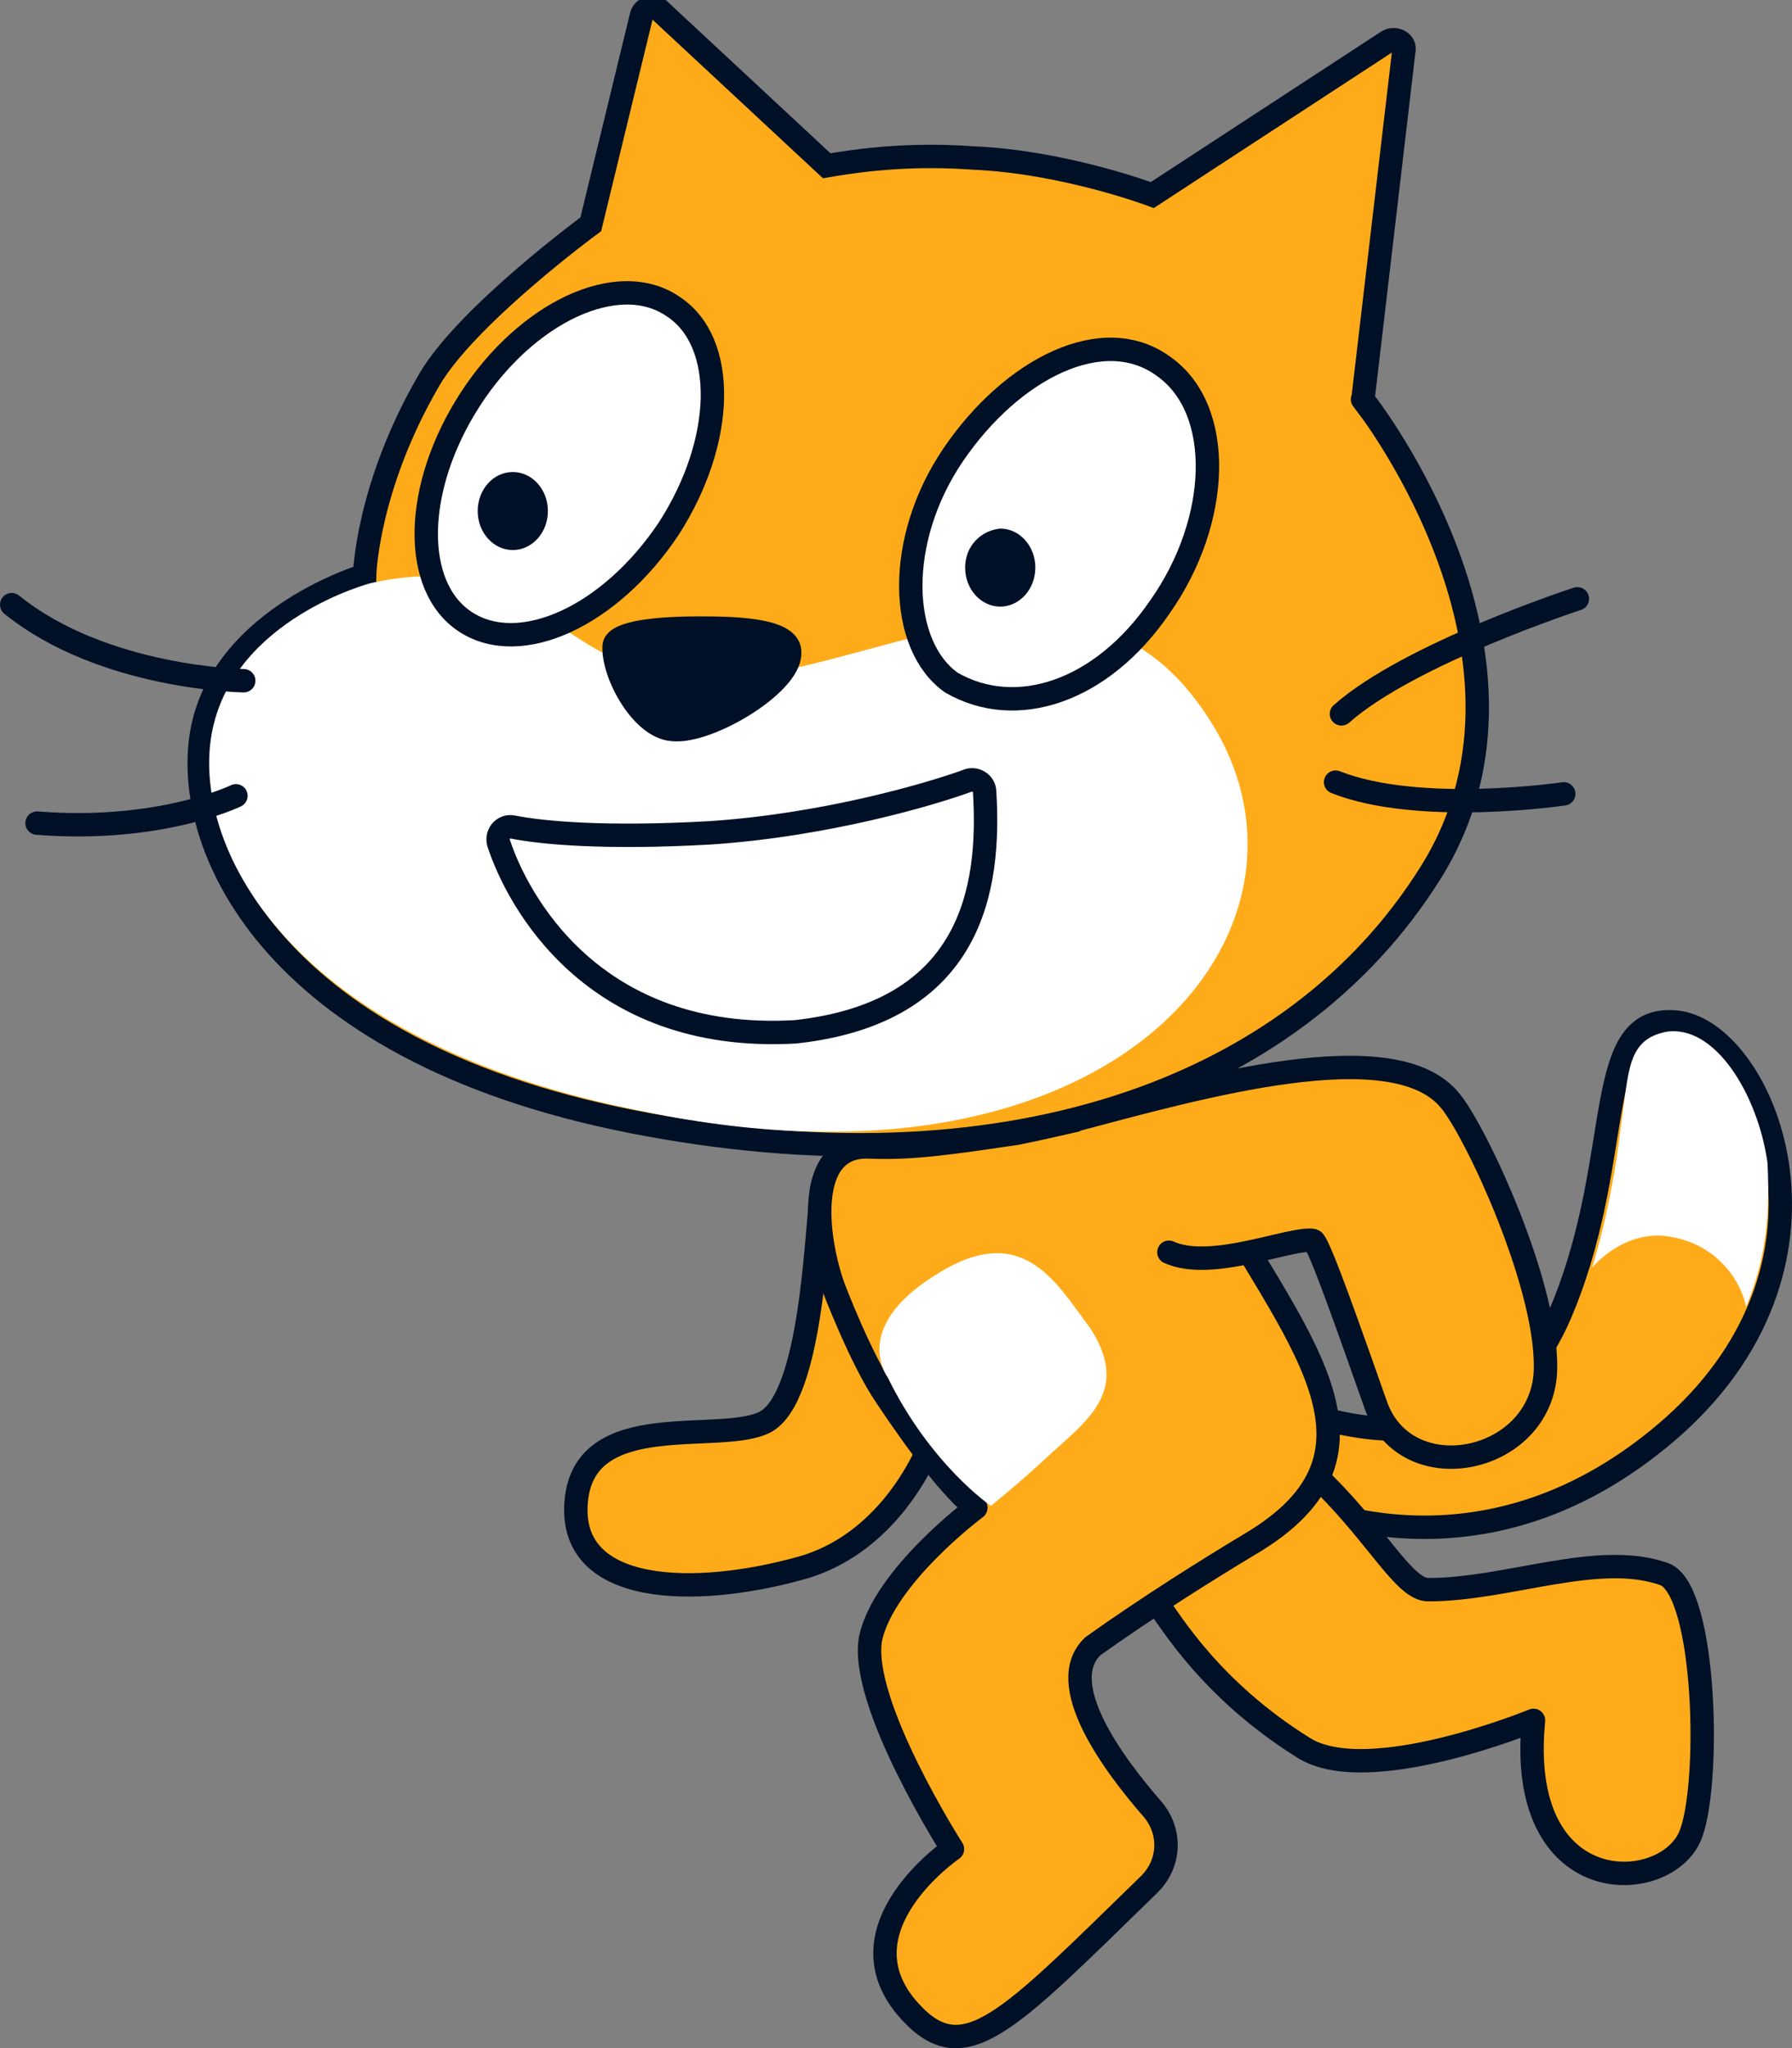 <svg version="1.1" xmlns="http://www.w3.org/2000/svg" xmlns:xlink="http://www.w3.org/1999/xlink" width="91.908" height="105.008" viewBox="0,0,91.908,105.008"><rect x="0" y="0" width="91.908" height="105.008" fill="#808080" stroke="none"/><g transform="translate(-194.592,-127.501)"><g data-paper-data="{&quot;isPaintingLayer&quot;:true}" fill="none" fill-rule="evenodd" stroke="none" stroke-width="none" stroke-linecap="none" stroke-linejoin="none" stroke-miterlimit="10" stroke-dasharray="" stroke-dashoffset="0" font-family="none" font-weight="none" font-size="none" text-anchor="none" style="mix-blend-mode: normal"><g data-paper-data="{&quot;index&quot;:null}" id="tail"><path d="M274.842,194.3c3.1,-7.8 1.4,-14.8 5.7,-14.4c4.4,0.4 9.5,12.1 -0.1,20.7c-8.9,7.9 -18,5 -21.6,2.9c-3.5,-2.2 -0.8,-3.4 -0.2,-4.2c0.6,-0.8 11.8,6.3 16.2,-5z" fill="#ffab19" stroke="#001026" stroke-width="1.2" stroke-linecap="round" stroke-linejoin="round"/><path d="M280.042,180.4c2.5,-0.4 4.7,3.2 5.2,6.7c0.2,3.6 -0.4,5.7 -1.1,7.4c-0.1,-0.7 -1,-3.1 -3.9,-3.6c-2.4,-0.4 -4,1.6 -4,1.6c0,0 1,-3 1.5,-7.4c0.4,-2.7 0.3,-4.3 2.3,-4.7z" id="detail" fill="#ffffff" stroke="none" stroke-width="1" stroke-linecap="butt" stroke-linejoin="miter"/></g><path d="M253.742,200.5c4.2,-2.6 6.8,1.1 8.8,3.1c2.8,2.8 4.1,5.4 5.3,5.4c4.1,0 8.7,-2 12.1,-0.8c2.2,0.8 2.4,11.1 1.3,13.5c-1.4,3 -8.9,3.2 -8,-6c0,0 -8.5,3.5 -11.8,1.4c-4.8,-3 -6.8,-6.5 -7.5,-7.4c-1.9,-2.7 -3.8,-6.9 -0.2,-9.2z" data-paper-data="{&quot;index&quot;:null}" id="leg" fill="#ffab19" stroke="#001026" stroke-width="1.2" stroke-linecap="round" stroke-linejoin="round"/><path d="M241.842,188.7c4,6.6 0.8,17.3 -6.2,19.2c-5.4,1.5 -11.9,1.4 -11.5,-3.4c0.4,-4.9 7.4,-2.9 9.7,-4.1c2.4,-1.3 2.6,-9.7 2.9,-11.9c0.3,-2.3 3.6,-2.1 5.1,0.2z" data-paper-data="{&quot;index&quot;:null}" id="arm" fill="#ffab19" stroke="#001026" stroke-width="1.2" stroke-linecap="round" stroke-linejoin="round"/><g data-paper-data="{&quot;index&quot;:null}" id="body-and-leg"><path d="M244.642,204.8c-1.2,-0.9 -3,-3.3 -4.6,-5.7c-1.3,-1.9 -2.7,-5.6 -2.7,-5.6c-0.9,-2.5 -1.5,-7.3 1.8,-7.2c2.2,0.1 4.2,-0.2 7.6,-0.7c6,-1.2 7.2,-2.4 9.6,2.1c4.5,8.3 10.5,14.2 2.3,19c-2,1.2 -5.2,3.2 -8,5.2c-2,1.9 1,6 3.1,8.4c0.9,1.1 0.9,2.7 -0.2,3.8c-7.3,7.1 -9.5,9.6 -12.3,6.5c-3.8,-4.2 2.2,-8.3 2.2,-8.3c0,0 -4.8,-7.5 -4.2,-10.8c0.7,-3.2 5.4,-6.7 5.4,-6.7z" id="body" fill="#ffab19" stroke="#001026" stroke-width="1.2" stroke-linecap="round" stroke-linejoin="round"/><path d="M240.114,198.103c0,0 -1.9,-2.5 2.4,-5.2c4.5,-2.9 6.2,0.3 8,2.7c2,3.1 0,4.6 -2,6.4c-1.6,1.5 -3.1,2.7 -3.1,2.7c0,0 -3.1,-2.1 -5.3,-6.6z" id="tummy" fill="#ffffff" stroke="none" stroke-width="1" stroke-linecap="butt" stroke-linejoin="miter"/></g><path d="M249.596,184.957c6.587,-1.748 16.446,-4.557 19.346,-1.057c1.3,1.5 5.2,9.8 4.9,14.1c-0.4,4.6 -7.2,5.9 -8.7,1.5c-1.1,-3.1 -2.9,-8.3 -3.2,-8.4c-1.1,-0.2 -5.2,1.6 -7.4,0.6" data-paper-data="{&quot;index&quot;:null}" id="arm" fill="#ffab19" stroke="#001026" stroke-width="1.2" stroke-linecap="round" stroke-linejoin="round"/><g data-paper-data="{&quot;index&quot;:null}" id="head"><path d="M236.992,136c2.3,-0.4 4.7,-0.6 7.5,-0.4c4.7,0.2 9.2,1.9 9.2,1.9l12.1,-7.9c0.4,-0.2 0.9,0.1 0.8,0.5l-2.1,17.9c-0.6,-0.8 10.6,12.8 3.5,24.2c-7.1,11.4 -22.2,16.5 -41,12.8c-18.8,-3.7 -23.2,-14.5 -22,-20.2c1.2,-5.7 8.3,-7.8 8.3,-7.8c0,0 0.1,-4.5 3.3,-10c1.9,-3.3 8.3,-8 8.3,-8l2.6,-10.7c0.1,-0.4 0.6,-0.5 0.9,-0.3z" fill="#ffab19" stroke="#001026" stroke-width="1.2" stroke-linecap="butt" stroke-linejoin="miter"/><path d="M230.092,162.3c8.4,0.6 19.9,-8.5 26.6,2.2c6.7,10.6 -4.8,25 -29,20c-18.6,-3.6 -23.4,-13.9 -22.2,-19.6c1.2,-5.7 8.1,-7.5 8.1,-7.5c8.5,-1.9 9.3,4.4 16.5,4.9z" id="face" fill="#ffffff" stroke="none" stroke-width="1" stroke-linecap="butt" stroke-linejoin="miter"/><path d="M235.392,180.4c-10.5,0.6 -14.3,-6.9 -15.2,-9.6c-0.2,-0.5 0.2,-1 0.7,-0.9c1.5,0.3 4.7,0.6 10.1,0.3c6,-0.4 11.4,-2 13.3,-2.7c0.4,-0.1 0.8,0.2 0.8,0.6c0.3,4.9 -0.6,11.3 -9.7,12.3z" id="mouth" fill="#ffffff" stroke="#001026" stroke-width="1.2" stroke-linecap="round" stroke-linejoin="round"/><path d="M207.092,162.4c0,0 -7.2,-0.1 -11.9,-3.9" id="whisker" fill="none" stroke="#001026" stroke-width="1.2" stroke-linecap="round" stroke-linejoin="round"/><path d="M206.692,168.3c0,0 -3.9,1.9 -10.2,1.4" id="whisker" fill="none" stroke="#001026" stroke-width="1.2" stroke-linecap="round" stroke-linejoin="round"/><path d="M235.092,161c0,1.6 -4.2,4.1 -6,3.9c-1.6,-0.1 -3.1,-2.9 -3,-4.3c0.1,-0.7 2.3,-0.9 4.4,-0.9c2,0 4.7,0.1 4.6,1.3z" id="nose" fill="#001026" stroke="#001026" stroke-width="1.2" stroke-linecap="round" stroke-linejoin="round"/><path d="M263.392,164.1c3.5,-3.1 12.1,-5.9 12.1,-5.9" id="whisker" fill="none" stroke="#001026" stroke-width="1.2" stroke-linecap="round" stroke-linejoin="round"/><path d="M274.792,168.2c0,0 -7.4,1.1 -11.7,-0.6" id="whisker" fill="none" stroke="#001026" stroke-width="1.2" stroke-linecap="round" stroke-linejoin="round"/><g id="eye"><path d="M229.092,143.2c2.8,1.8 2.7,6.9 -0.2,11.4c-3,4.5 -7.6,6.6 -10.4,4.8c-2.8,-1.8 -2.7,-6.9 0.2,-11.4c2.9,-4.5 7.6,-6.7 10.4,-4.8z" id="pupil" fill="#ffffff" stroke="#001026" stroke-width="1.2" stroke-linecap="round" stroke-linejoin="round"/><path d="M219.092,153.7c0,-1.1 0.8,-2 1.8,-2c1,0 1.8,0.9 1.8,2c0,1.1 -0.8,2 -1.8,2c-1,0 -1.8,-0.9 -1.8,-2" id="pupil" fill="#001026" stroke="none" stroke-width="1" stroke-linecap="butt" stroke-linejoin="miter"/></g><g id="eye"><path d="M254.292,146.3c3.1,2.2 2.9,7.9 -0.2,12.3c-3,4.4 -7.4,5.8 -10.7,3.9c-2.7,-1.9 -2.9,-7.3 0.1,-11.7c3,-4.4 7.7,-6.8 10.8,-4.5z" fill="#ffffff" stroke="#001026" stroke-width="1.2" stroke-linecap="round" stroke-linejoin="round"/><path d="M244.092,156.6c0,-1.1 0.8,-1.9 1.8,-2c1,0 1.8,0.9 1.8,2c0,1.1 -0.8,2 -1.8,2c-1,0 -1.8,-0.9 -1.8,-2" id="pupil" fill="#001026" stroke="none" stroke-width="1" stroke-linecap="butt" stroke-linejoin="miter"/></g></g></g></g></svg>